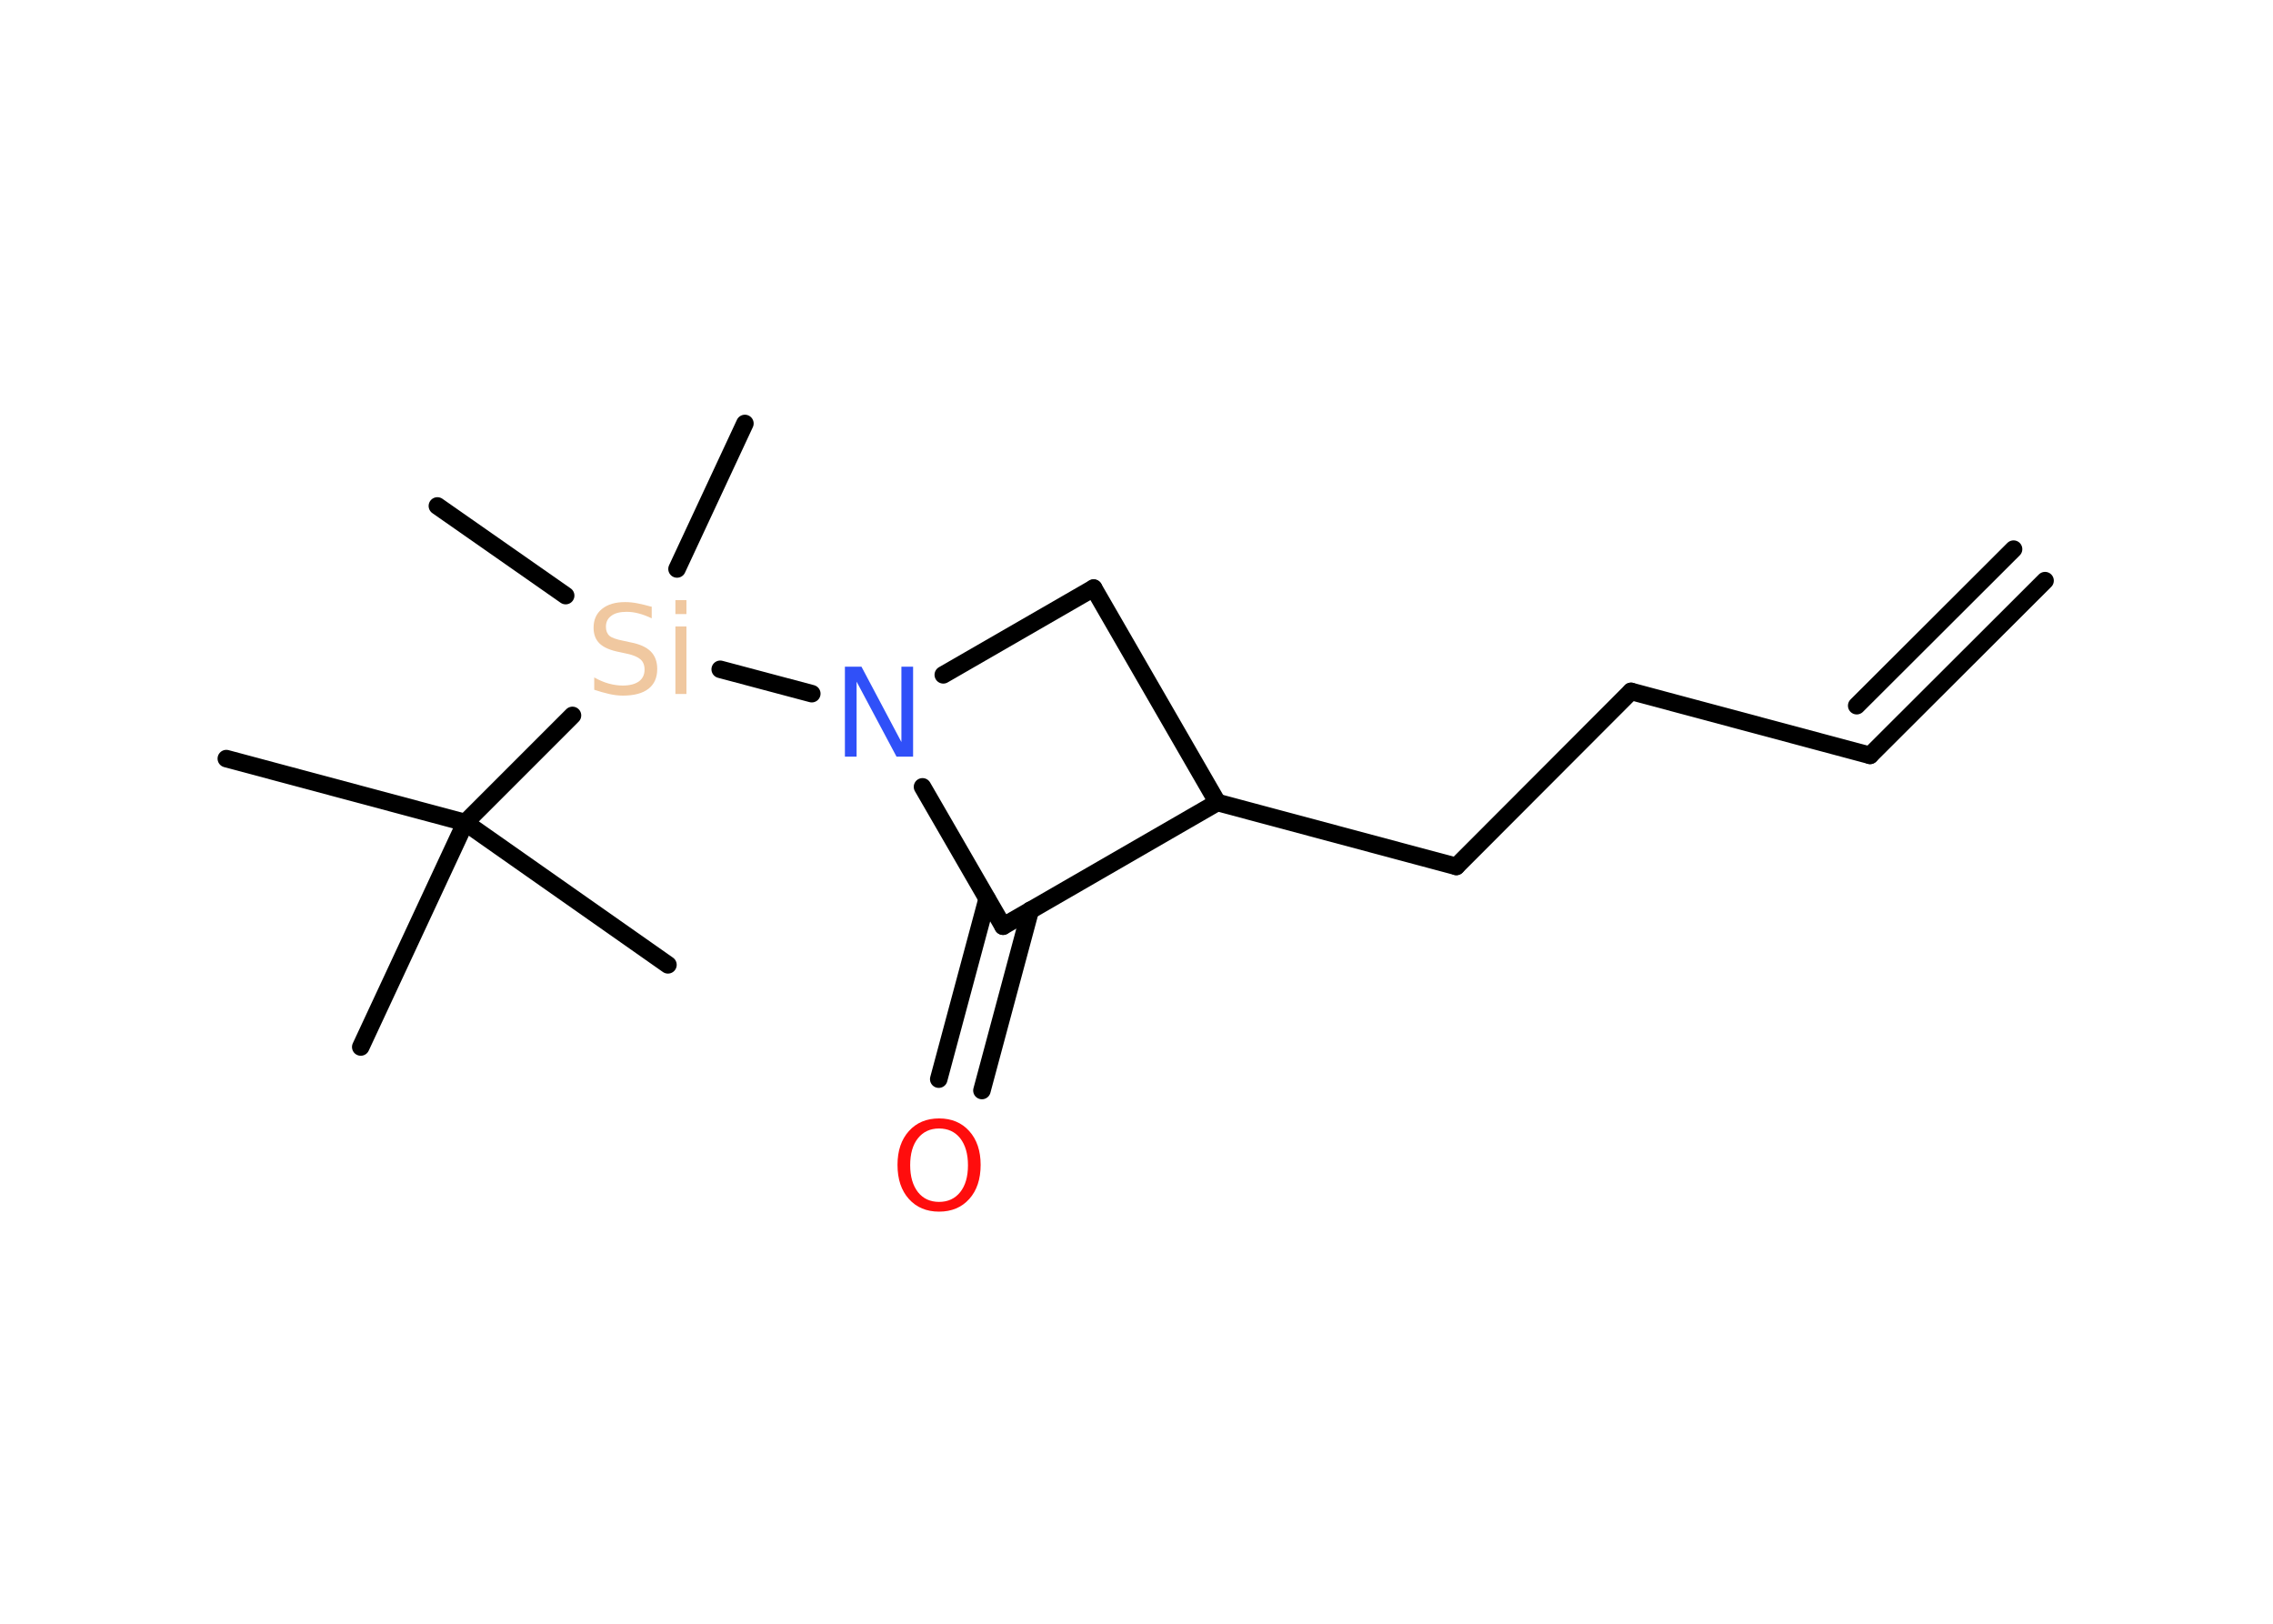 <?xml version='1.0' encoding='UTF-8'?>
<!DOCTYPE svg PUBLIC "-//W3C//DTD SVG 1.1//EN" "http://www.w3.org/Graphics/SVG/1.1/DTD/svg11.dtd">
<svg version='1.2' xmlns='http://www.w3.org/2000/svg' xmlns:xlink='http://www.w3.org/1999/xlink' width='70.0mm' height='50.0mm' viewBox='0 0 70.0 50.0'>
  <desc>Generated by the Chemistry Development Kit (http://github.com/cdk)</desc>
  <g stroke-linecap='round' stroke-linejoin='round' stroke='#000000' stroke-width='.54' fill='#F0C8A0'>
    <rect x='.0' y='.0' width='70.0' height='50.0' fill='#FFFFFF' stroke='none'/>
    <g id='mol1' class='mol'>
      <g id='mol1bnd1' class='bond'>
        <line x1='57.59' y1='23.26' x2='62.98' y2='17.88'/>
        <line x1='57.18' y1='21.73' x2='62.01' y2='16.91'/>
      </g>
      <line id='mol1bnd2' class='bond' x1='57.59' y1='23.26' x2='50.23' y2='21.29'/>
      <line id='mol1bnd3' class='bond' x1='50.23' y1='21.29' x2='44.85' y2='26.68'/>
      <line id='mol1bnd4' class='bond' x1='44.85' y1='26.68' x2='37.49' y2='24.71'/>
      <line id='mol1bnd5' class='bond' x1='37.49' y1='24.71' x2='33.68' y2='18.11'/>
      <line id='mol1bnd6' class='bond' x1='33.68' y1='18.11' x2='29.05' y2='20.78'/>
      <line id='mol1bnd7' class='bond' x1='25.0' y1='21.36' x2='22.18' y2='20.61'/>
      <line id='mol1bnd8' class='bond' x1='20.85' y1='17.52' x2='22.94' y2='13.04'/>
      <line id='mol1bnd9' class='bond' x1='17.42' y1='18.34' x2='13.47' y2='15.58'/>
      <line id='mol1bnd10' class='bond' x1='17.63' y1='22.03' x2='14.33' y2='25.33'/>
      <line id='mol1bnd11' class='bond' x1='14.33' y1='25.33' x2='6.97' y2='23.36'/>
      <line id='mol1bnd12' class='bond' x1='14.33' y1='25.33' x2='11.11' y2='32.24'/>
      <line id='mol1bnd13' class='bond' x1='14.33' y1='25.33' x2='20.57' y2='29.71'/>
      <line id='mol1bnd14' class='bond' x1='28.41' y1='24.23' x2='30.89' y2='28.52'/>
      <line id='mol1bnd15' class='bond' x1='37.49' y1='24.71' x2='30.89' y2='28.52'/>
      <g id='mol1bnd16' class='bond'>
        <line x1='31.73' y1='28.03' x2='30.24' y2='33.58'/>
        <line x1='30.4' y1='27.68' x2='28.91' y2='33.23'/>
      </g>
      <path id='mol1atm7' class='atom' d='M26.03 20.53h.5l1.23 2.32v-2.32h.36v2.77h-.51l-1.23 -2.31v2.31h-.36v-2.77z' stroke='none' fill='#3050F8'/>
      <path id='mol1atm8' class='atom' d='M20.07 18.68v.36q-.21 -.1 -.4 -.15q-.19 -.05 -.37 -.05q-.31 .0 -.47 .12q-.17 .12 -.17 .34q.0 .18 .11 .28q.11 .09 .42 .15l.23 .05q.42 .08 .62 .28q.2 .2 .2 .54q.0 .4 -.27 .61q-.27 .21 -.79 .21q-.2 .0 -.42 -.05q-.22 -.05 -.46 -.13v-.38q.23 .13 .45 .19q.22 .06 .43 .06q.32 .0 .5 -.13q.17 -.13 .17 -.36q.0 -.21 -.13 -.32q-.13 -.11 -.41 -.17l-.23 -.05q-.42 -.08 -.61 -.26q-.19 -.18 -.19 -.49q.0 -.37 .26 -.58q.26 -.21 .71 -.21q.19 .0 .39 .04q.2 .04 .41 .1zM20.8 19.29h.34v2.08h-.34v-2.08zM20.8 18.48h.34v.43h-.34v-.43z' stroke='none'/>
      <path id='mol1atm16' class='atom' d='M28.92 34.75q-.41 .0 -.65 .3q-.24 .3 -.24 .83q.0 .52 .24 .83q.24 .3 .65 .3q.41 .0 .65 -.3q.24 -.3 .24 -.83q.0 -.52 -.24 -.83q-.24 -.3 -.65 -.3zM28.92 34.44q.58 .0 .93 .39q.35 .39 .35 1.04q.0 .66 -.35 1.05q-.35 .39 -.93 .39q-.58 .0 -.93 -.39q-.35 -.39 -.35 -1.05q.0 -.65 .35 -1.04q.35 -.39 .93 -.39z' stroke='none' fill='#FF0D0D'/>
    </g>
  </g>
</svg>

